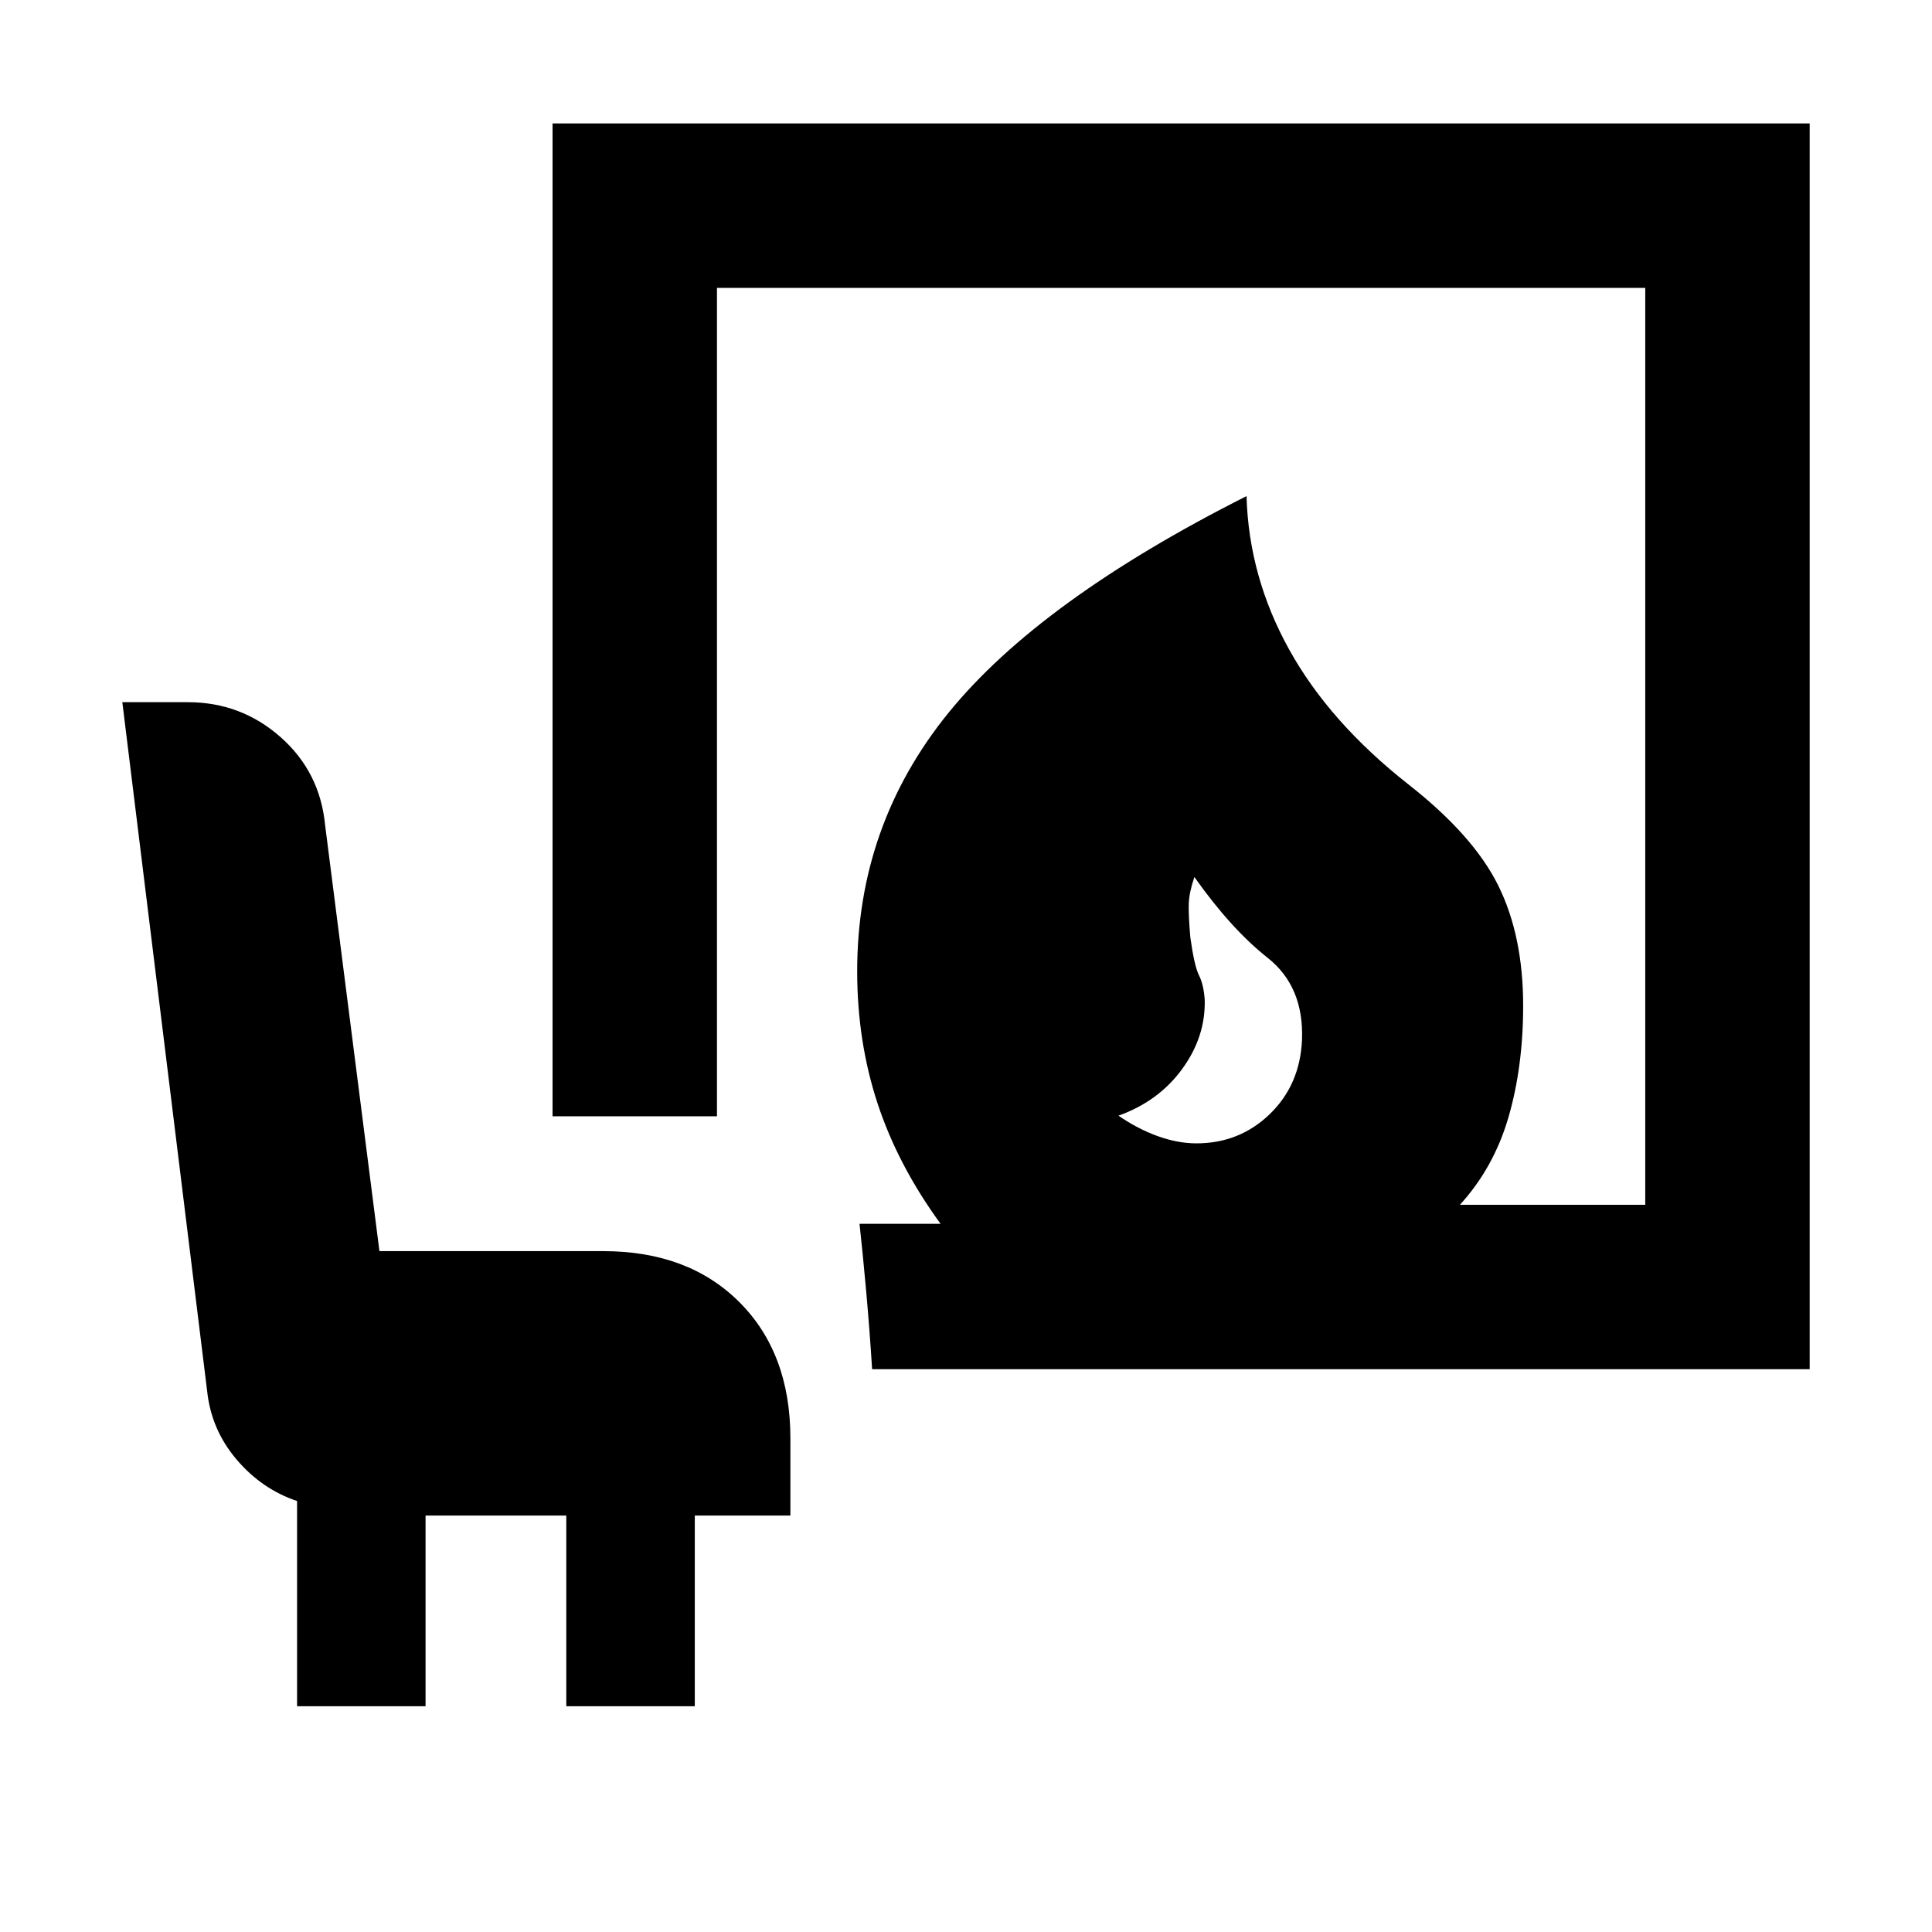 <svg xmlns="http://www.w3.org/2000/svg" height="20" viewBox="0 -960 960 960" width="20"><path d="M594.48-391.87q21.39 0 36.43-14.51 15.05-14.51 16.05-36.9 1-26.52-17.11-40.82-18.11-14.29-36.37-40.12-2.57 7.57-2.78 13.13-.22 5.57.78 16.96 2 14.26 4.28 18.73 2.28 4.47 2.85 11.97.56 18.45-11.16 34.56-11.73 16.11-31.69 23.24 9.63 6.63 19.58 10.2 9.94 3.56 19.14 3.56ZM433.35-279.65q-1.26-19.96-3-39.28-1.74-19.33-3.26-32.96h40.28q-21.22-29.09-31.33-59.87-10.11-30.78-10.11-65.63 0-72.52 45.36-128.41 45.36-55.9 148.1-107.68 1.15 40.09 21.2 76.25 20.04 36.16 59.24 66.99 32.39 25.39 44.7 50.37 12.32 24.98 12.32 59.61 0 30.22-7.26 55.28-7.26 25.07-24.15 43.63h92.08v-455.61H356.26v411.64h-81.7v-493.33h624.66v619H433.35ZM147.61-112.17v-101.98q-17.57-5.89-30.13-20.72-12.57-14.82-14.57-34.09L60.78-611.09h32.54q26.42 0 46.04 17.31 19.62 17.3 22.18 43.72l27 211.74h111.2q42.3 0 67.65 25.34 25.35 25.35 25.35 67.66v38.39h-47.5v94.76h-63.85v-94.76h-69.93v94.76h-63.85Z"/></svg>